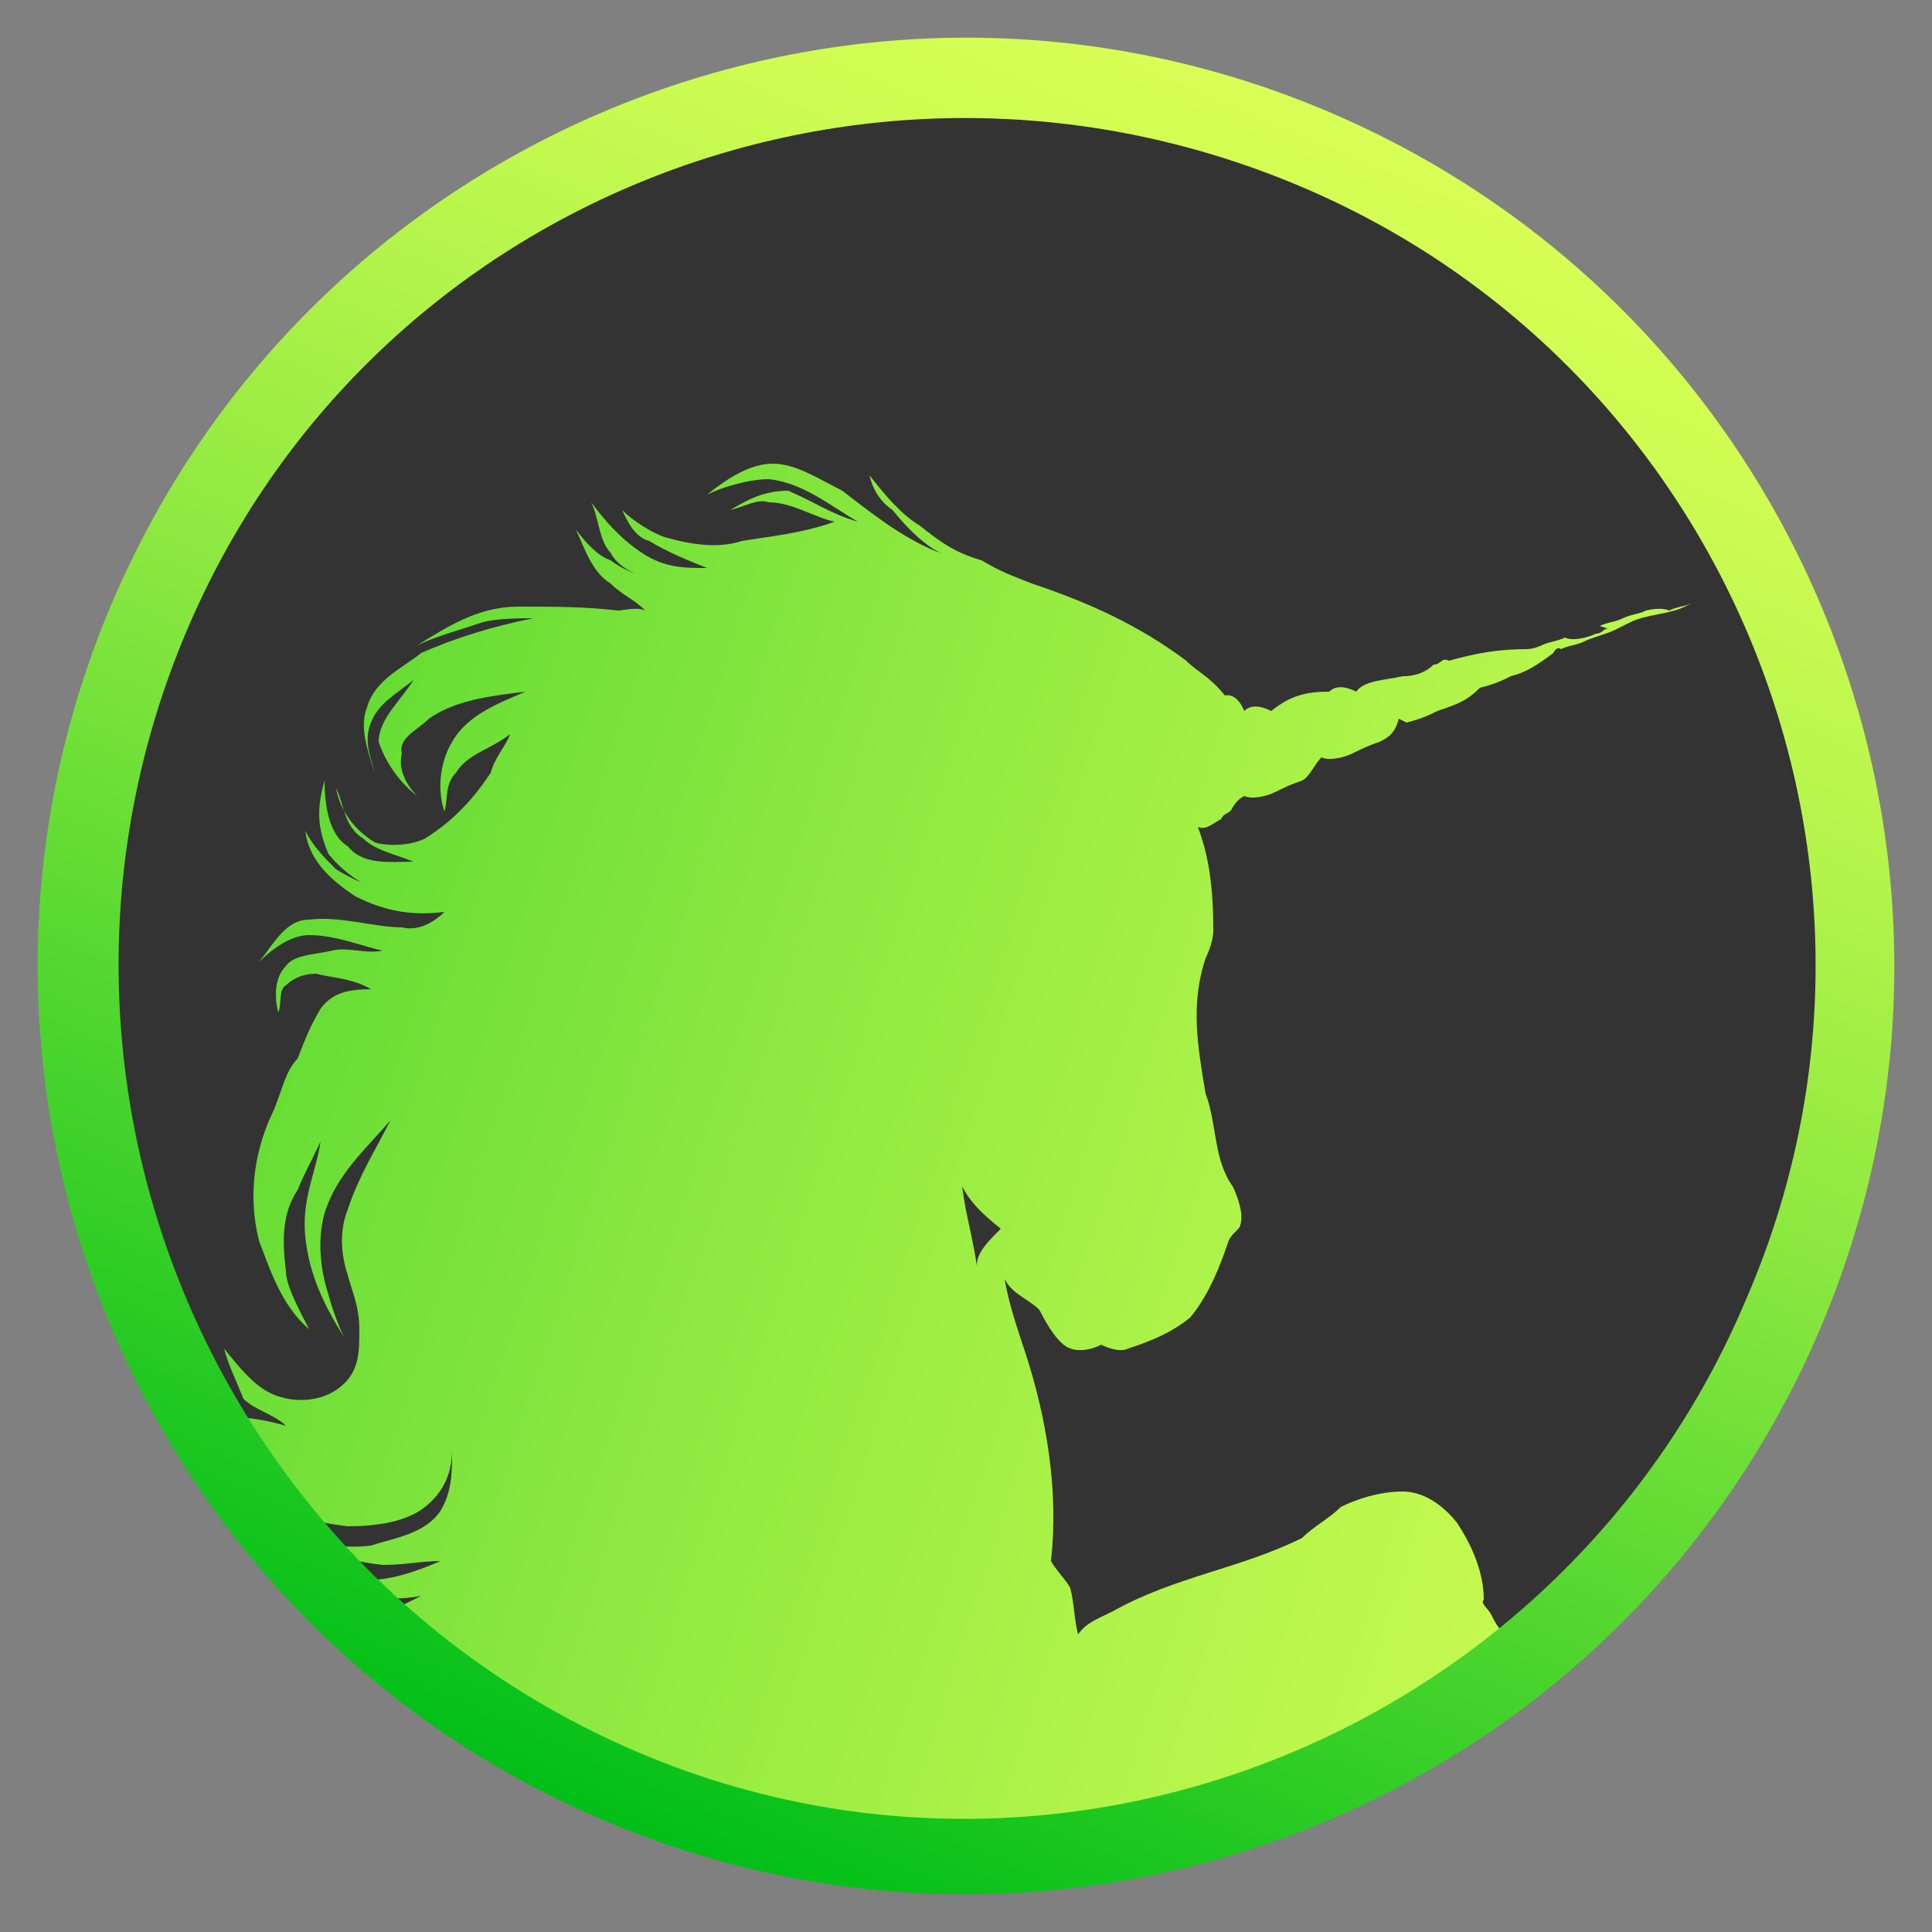 <?xml version="1.0" encoding="utf-8"?>
<!-- Generator: Adobe Illustrator 23.0.1, SVG Export Plug-In . SVG Version: 6.00 Build 0)  -->
<svg version="1.1" id="Layer_1" xmlns="http://www.w3.org/2000/svg" xmlns:xlink="http://www.w3.org/1999/xlink" x="0px" y="0px"
	 viewBox="0 0 50 50" style="enable-background:new 0 0 50 50;" xml:space="preserve">
<rect x="0" y="0" width="50" height="50" fill="#808080" stroke="none"/>
<style type="text/css">
	.st0{fill:#333333;}
	.st1{clip-path:url(#SVGID_2_);}
	.st2{fill:url(#SVGID_3_);}
	.st3{fill:url(#SVGID_4_);}
</style>
<circle class="st0" cx="25" cy="25" r="23"/>
<g>
	<defs>
		<circle id="SVGID_1_" cx="25" cy="25" r="24"/>
	</defs>
	<clipPath id="SVGID_2_">
		<use xlink:href="#SVGID_1_"  style="overflow:visible;"/>
	</clipPath>
	<g class="st1">
		<g>
			
				<linearGradient id="SVGID_3_" gradientUnits="userSpaceOnUse" x1="58.626" y1="52.477" x2="-17.712" y2="52.477" gradientTransform="matrix(0.953 0.305 -0.305 0.953 5.756 -6.902)">
				<stop  offset="0" style="stop-color:#D8FF55"/>
				<stop  offset="9.608457e-02" style="stop-color:#CFFC52"/>
				<stop  offset="0.256" style="stop-color:#B5F54B"/>
				<stop  offset="0.46" style="stop-color:#8CE83F"/>
				<stop  offset="0.7" style="stop-color:#52D72F"/>
				<stop  offset="0.968" style="stop-color:#09C21A"/>
				<stop  offset="1" style="stop-color:#00BF17"/>
			</linearGradient>
			<path class="st2" d="M47.5,54c0-0.6-0.1-1-0.2-1.6c-0.2-0.5-0.3-0.8-0.7-1.4c-0.2-0.1-0.3-0.1-0.3-0.3c-0.1-0.2-0.2-0.6-0.3-0.8
				l0.3-0.9c0.1-0.3,0-0.7,0-1.1c-0.1-0.2-0.4-0.5-0.5-0.7c-0.6-0.5-1.2-0.8-1.9-1.1c-1.6-1.4-3.3-2.5-4.9-3.8
				c-0.2-0.1-0.3-0.3-0.4-0.5c-0.1-0.2-0.3-0.3-0.2-0.4c0-0.7-0.3-1.4-0.7-2c-0.4-0.5-0.9-0.8-1.4-0.8c-0.6,0-1.2,0.2-1.6,0.4
				c-0.3,0.3-0.7,0.5-1,0.8c-1.6,0.8-3.3,1-4.9,1.9c-0.4,0.2-0.7,0.3-0.9,0.6c-0.1-0.4-0.1-0.8-0.2-1.2c-0.1-0.2-0.4-0.5-0.5-0.7
				c0.2-1.8-0.1-3.7-0.7-5.5c-0.2-0.6-0.4-1.2-0.5-1.8c0.2,0.4,0.6,0.5,0.9,0.8c0.2,0.4,0.5,0.9,0.8,1c0.3,0.1,0.6,0,0.8-0.1
				c0.2,0.1,0.5,0.2,0.7,0.1c0.6-0.2,1.1-0.4,1.6-0.8c0.5-0.6,0.8-1.4,1-2c0.1-0.2,0.3-0.3,0.3-0.4c0.1-0.3-0.1-0.8-0.2-1
				c-0.5-0.7-0.4-1.6-0.7-2.4c-0.2-1.2-0.4-2.3,0-3.5c0.1-0.2,0.2-0.5,0.2-0.7c0-1.1-0.1-1.9-0.4-2.7c0.2,0.1,0.4-0.1,0.6-0.2
				c0.1-0.2,0.2-0.1,0.3-0.3c0.1-0.2,0.3-0.3,0.3-0.3c0.2,0.1,0.6,0,0.8-0.1c0.2-0.1,0.4-0.2,0.7-0.3c0.2-0.1,0.3-0.4,0.5-0.6l0,0
				c0.2,0.1,0.6,0,0.8-0.1c0.2-0.1,0.4-0.2,0.7-0.3c0.2-0.1,0.4-0.2,0.5-0.6l0,0l0.2,0.1c0.4-0.1,0.6-0.2,0.8-0.3
				c0.6-0.2,0.8-0.3,1.1-0.6l0,0c0.4-0.1,0.6-0.2,0.8-0.3c0.4-0.1,0.7-0.3,1.1-0.6c0.1-0.2,0.2-0.1,0.2-0.1c0.2-0.1,0.4-0.1,0.6-0.2
				c0.2-0.1,0.6-0.2,0.8-0.3c0.2-0.1,0.2-0.1,0.4-0.2c0.4-0.2,1-0.2,1.4-0.4l0.2-0.1c-0.2,0.1-0.4,0.1-0.6,0.2c0,0-0.2-0.1-0.6,0
				c-0.2,0.1-0.4,0.1-0.6,0.2s-0.4,0.1-0.6,0.2l0.3,0.1c-0.2-0.1-0.2,0.1-0.4,0.1c-0.2,0.1-0.6,0.2-0.8,0.1
				c-0.2,0.1-0.4,0.1-0.6,0.2c0,0-0.2,0.1-0.4,0.1c-0.7,0-1.3,0.1-2,0.3c-0.2-0.1-0.2,0.1-0.4,0.1c-0.3,0.3-0.7,0.3-0.8,0.3
				c-0.4,0.1-1,0.1-1.2,0.4l0,0c-0.2-0.1-0.5-0.2-0.7,0c-0.6,0-1,0.1-1.5,0.5l0,0c-0.2-0.1-0.5-0.2-0.7,0C32,17.9,31.7,18,31.7,18
				c-0.4-0.5-0.7-0.6-1-0.9c-1.2-0.9-2.5-1.5-4-2c-0.5-0.2-0.8-0.3-1.3-0.6c-0.7-0.2-1.1-0.5-1.6-0.9c-0.5-0.3-0.9-0.8-1.3-1.3
				c0.1,0.4,0.3,0.7,0.6,0.9c0.4,0.5,1,1.1,1.5,1.2c-1-0.3-1.9-1-2.8-1.7C21.2,12.4,20.6,12,20,12c-0.6,0-1.2,0.4-1.7,0.8
				c0.4-0.2,1.1-0.4,1.6-0.4c0.9,0.1,1.6,0.7,2.3,1.1c-0.7-0.2-1.1-0.5-1.8-0.8c-0.6,0-1,0.2-1.5,0.5c0.4-0.1,0.7-0.3,1-0.2
				c0.6,0,1.2,0.4,1.7,0.5c-0.8,0.3-1.8,0.4-2.4,0.5c-0.6,0.2-1.3,0.1-2-0.1c-0.3-0.1-0.8-0.4-1.1-0.7c0.1,0.2,0.3,0.7,0.7,0.8
				c0.5,0.3,1,0.5,1.5,0.7c-0.6,0-1.1,0-1.7-0.4c-0.6-0.4-1-0.9-1.3-1.3c0.2,0.4,0.2,1,0.5,1.3c0.2,0.4,0.7,0.6,1.1,0.7
				c-0.3-0.1-0.7-0.2-1.1-0.5c-0.3-0.1-0.6-0.4-0.9-0.8c0.2,0.4,0.4,1.1,0.9,1.4c0.3,0.3,0.6,0.4,0.9,0.7c-0.2-0.1-0.6,0-0.7,0
				c-0.9-0.1-1.6-0.1-2.6-0.1s-1.8,0.5-2.6,1c0.4-0.2,1.1-0.4,1.7-0.6c0.4-0.1,1-0.1,1.3-0.1c-1,0.2-2,0.5-2.9,0.9
				c-0.5,0.4-1.2,0.7-1.4,1.4c-0.2,0.5,0,1.1,0.2,1.7c-0.1-0.4-0.3-0.8-0.1-1.3s0.6-0.7,1.1-1.1c-0.3,0.5-0.9,1-0.9,1.6
				c0.2,0.6,0.6,1.1,1,1.4c-0.3-0.3-0.5-0.7-0.4-1.1c-0.1-0.4,0.4-0.6,0.7-0.9c0.7-0.5,1.7-0.6,2.5-0.7c-0.7,0.3-1.5,0.6-1.9,1.3
				c-0.3,0.5-0.4,1.2-0.2,1.8c0.1-0.3,0-0.7,0.3-1c0.3-0.5,0.9-0.6,1.4-1c-0.1,0.3-0.4,0.6-0.5,1c-0.4,0.6-0.9,1.2-1.7,1.7
				c-0.4,0.2-1,0.2-1.3,0.1c-0.5-0.3-0.9-0.8-1-1.4c0.2,0.4,0.2,1,0.7,1.3c0.3,0.3,0.8,0.4,1.3,0.6c-0.6,0-1.3,0.1-1.7-0.4
				c-0.5-0.3-0.6-1.1-0.6-1.7c-0.2,0.7-0.2,1.2,0.1,1.9c0.4,0.5,1,0.9,1.5,1c-0.5-0.2-0.8-0.3-1.3-0.6c-0.3-0.3-0.6-0.6-0.8-1
				c0.1,0.8,0.7,1.3,1.3,1.7c0.8,0.4,1.5,0.5,2.3,0.4c-0.3,0.3-0.7,0.5-1.1,0.4c-0.7,0-1.6-0.3-2.4-0.2c-0.6,0-0.9,0.6-1.3,1.1
				c0.3-0.3,0.8-0.7,1.3-0.7c0.7,0,1.4,0.3,1.9,0.4c-0.4,0.1-0.9-0.1-1.3,0c-0.4,0.1-1,0.1-1.2,0.4c-0.3,0.3-0.3,0.8-0.2,1.2
				c0.1-0.2,0-0.6,0.2-0.7c0.3-0.3,0.7-0.3,0.8-0.3c0.3,0.1,0.9,0.1,1.4,0.4c-0.6,0-1,0.1-1.3,0.5c-0.3,0.5-0.4,0.8-0.6,1.3
				c-0.3,0.3-0.4,0.8-0.6,1.3c-0.5,1-0.7,2.2-0.4,3.4c0.3,0.8,0.6,1.7,1.3,2.3c-0.2-0.4-0.6-1.1-0.6-1.5c-0.1-0.8-0.1-1.5,0.3-2.1
				c0.2-0.5,0.5-1,0.7-1.5l-0.1,0.2C8.2,30.3,7.8,31,7.9,32c0.1,1,0.5,1.8,1,2.6c-0.1-0.2-0.3-0.7-0.4-1.1c-0.2-0.6-0.3-1.4-0.1-2.1
				c0.3-1,1.1-1.7,1.7-2.4c-0.4,0.8-0.8,1.4-1.1,2.3c-0.2,0.5-0.2,1.1,0,1.7c0.1,0.4,0.3,0.8,0.3,1.4c0,0.6,0,1.1-0.5,1.5
				c-0.5,0.4-1.2,0.4-1.7,0.2c-0.5-0.2-0.9-0.7-1.3-1.2c0.1,0.4,0.3,0.8,0.5,1.3c0.3,0.3,0.8,0.4,1.1,0.7c-1-0.3-2.1-0.3-3.1-0.2
				c-0.4,0.1-1,0.2-1.3,0.5s-0.2,0.7-0.1,0.9c0.2,0.4,0.5,0.9,0.7,1.3c-0.2-0.4-0.5-0.7-0.4-1.1s0.3-0.5,0.5-0.4c0.6,0,1.3,0,2,0.3
				c0.3,0.1,0.8,0.3,1.1,0.4c-0.3-0.1-0.7,0-1.1-0.2c-0.2-0.1-0.4,0.1-0.6,0.2c-0.1,0.2-0.1,0.3,0,0.6c0.1,0.4,0.3,0.7,0.6,0.9
				c-0.1-0.2-0.2-0.6-0.1-0.8C5.7,39,6.1,38.9,6.3,39c0.9,0.1,1.8,0.4,2.7,0.5c0.7,0,1.5-0.1,2-0.5s0.7-0.9,0.7-1.5
				c0,0.6,0,1.1-0.3,1.6c-0.4,0.6-1.2,0.7-1.8,0.9c-0.8,0.1-1.5-0.1-2.4-0.2C8,40.1,9,40.4,9.9,40.5c0.6,0,1-0.1,1.5-0.1
				c-0.7,0.3-1.3,0.5-2,0.5c-0.6,0-0.8-0.3-1.4-0.3c0.5,0.2,0.8,0.4,1.3,0.6c0.5,0.2,1.1,0.2,1.6,0.1c-0.4,0.2-1.1,0.6-1.6,0.4
				c-0.3-0.1-0.8-0.4-1.1-0.5c0.3,0.3,0.6,0.6,1,0.9c0.5,0.2,0.8,0.3,1.4,0.3c-2.5,1.8-5.3,3.2-8.2,3.9c-0.7,0-1.2-0.2-2-0.3
				s-1.6-0.1-2.3,0.2c-0.4,0.1-0.6,0.2-1.1,0.4C-4,47.1-5.1,47.3-6,48.1c-0.7,0.5-1.3,1.3-1.8,2c-0.7-0.2-1.2-0.4-1.8-0.8
				c-0.9-0.7-1.6-1.3-2.3-2.1c-0.6-0.6-1.1-1.3-1.4-2c-0.1-0.4-0.3-0.7-0.6-0.9c-0.7-0.8-1.5-1.6-2.5-2.3c-0.6-0.4-1.4-0.4-2.1-0.3
				c-0.8,0.1-1.5,0.6-2.1,1.2c-0.8,0.7-1.4,1.6-1.9,2.4c-0.7-0.2-1.4-0.4-1.7-1.1c-0.4-0.5-0.4-1.1-0.6-1.7c0,0.6-0.2,1.1,0.1,1.5
				c0.1,0.2,0.2,0.6,0.5,0.9c-0.6-0.6-1.1-1.1-1.1-1.8c0-0.7,0.3-1.4,0.5-2.1c-0.3,0.5-0.4,0.8-0.8,1.2c-0.2,0.7-0.4,1.2-0.3,2
				c0.1,0.8,0.7,1.3,1.3,1.9c-0.5-0.3-1-0.5-1.2-0.9c-0.3-0.3-0.5-0.7-0.7-1.2c0.3,0.8,0.6,1.7,1.2,2.2s1.2,0.9,2,1.4
				c-0.3,1.4-0.2,2.9-0.3,4.4c-0.7-0.2-1.5-0.5-2.3-0.5c-0.4,0.1-1,0.1-1.2,0.4c-0.3,0.5-0.7,0.9-0.6,1.3c0.2-0.7,0.7-1.1,1.5-1.2
				c0.7,0,1.4,0.3,2.1,0.5c-0.7,0-1.4,0.1-2,0.5c-0.3,0.3-0.6,0.6-0.7,0.9c-0.6-1.1-0.3-0.7-0.1-0.4c-0.1-0.2-0.2-0.6-0.1-1
				c0.1-0.3,0.6-0.6,0.9-0.6c0.8-0.1,1.5-0.1,2.2,0.1c0.1,0.4,0.2,0.6,0.2,1s0,0.6,0.1,1c-0.5-0.2-0.9-0.1-1.4-0.3
				c-0.7,0-1.6-0.1-2.3,0.2c-0.7,0.3-1.2,0.9-1.6,1.5c0.3-0.5,0.8-0.7,1.4-0.9c0.8-0.3,1.6-0.2,2.5-0.1c-0.8,0.1-1.5,0.1-2,0.5
				c-0.5,0.4-0.8,0.9-1.2,1.5c0.6-0.6,1.3-1.1,1.9-1.3c0.7,0,1.5,0.1,2.4,0.2c-0.1,0.3-0.4,0.8-0.7,1.1c-0.3,0.3-0.7,0.5-1.1,0.6
				c0.4-0.1,0.8-0.1,1-0.2c0.4-0.1,0.5-0.4,0.9-0.6c-0.3,0.5-0.5,1-1,1.4c-0.3,0.3-0.7,0.5-1,0.8c-1.1-0.7-2.3-1.7-3.7-1.9
				c-1-0.3-2.3,0-3.1,0.5c0.6-0.2,1.5-0.5,2.1-0.3c0.7,0,1.5,0.5,2.2,0.9c-1-0.3-2-0.7-3-0.6c-1,0.2-1.7,0.8-2.5,1.4
				c0.7-0.5,1.5-1,2.4-1.1c0.8-0.1,1.6,0.3,2.2,0.9c0.5,0.3,0.9,0.7,1.4,1c-1.2-0.4-2.4-0.6-3.6-0.6c-0.6,0-1.4,0.1-1.9,0.5
				c-0.5,0.4-0.7,0.9-0.7,1.5C-34,61-34,61.6-34,62c0-0.6,0-1.1,0.3-1.6c0.3-0.5,0.7-0.5,1.2-0.7c0.4-0.1,1-0.1,1.4-0.1
				c-0.6,0-1.2,0.2-1.6,0.4c-0.2,0.7-0.4,1.2-0.5,1.5c0,0.6,0.1,1,0.1,1.5c0.1-0.2,0-0.6,0-0.7c0.1-0.3,0.2-0.7,0.5-1
				c0.4-0.2,1-0.2,1.4-0.3c0.9,0.1,1.7,0.5,2.5,1c-0.5-0.2-1.2-0.4-1.8-0.4c-0.4,0.1-1,0.1-1.2,0.4c-0.3,0.3-0.4,0.8-0.6,1.3
				c0.1-0.3,0.3-0.5,0.6-0.6c0.4-0.2,0.8-0.1,1.1,0c0.7,0.2,1.5,0.7,2,1.2c-0.5-0.2-0.8-0.4-1.4-0.4c-0.5-0.2-1.1,0-1.5,0.1
				c0.2,0.1,0.4-0.1,0.6,0c0.6,0,1.2,0.2,1.9,0.6c0.5,0.3,0.9,0.7,1.5,1.1c0.6,0.6,1.4,1,2,1.4c1.1,0.7,2.4,1.3,3.7,1.4
				c0.9,0.1,1.9-0.1,2.8-0.6c0.9-0.5,1.7-1.1,2.3-1.9c-0.4,0.6-0.7,1.1-1.2,1.5c-0.6,0.7-1.5,1.2-2.5,1.4c-1.2,0.2-2.4,0-3.4-0.4
				c1.4,0.4,2.7,0.9,4.1,0.7c1.1,0,2.2-0.4,3-1.1c1-0.8,1.6-1.9,2.1-3.1c0,0.7,0,1.3-0.3,2c-0.2,0.7-0.7,1.1-1.1,1.5
				c-0.2,0.1-0.3,0.3-0.5,0.4l-0.3,0.8c0.2-0.1,0.5-0.2,0.5-0.4c1-0.7,1.7-1.6,2.1-2.9c0.4-1.2,0.2-2.5,0-3.7
				c0.4-0.7,0.9-1.5,0.9-2.3c0-0.8-0.1-1.6-0.4-2.3c1.3-1.1,2.3-2.8,2.7-4.7c0.1-0.2,0.1-0.4,0.3-0.3c-0.2,0.5-0.3,1.1-0.4,1.8
				c0,0.6,0.3,1.1,0.5,1.5c-0.2-0.6-0.2-1.2,0-1.8c0.2-0.7,0.6-1.2,0.9-1.7c0,0.8-0.3,1.5-0.1,2.1c0.1,0.2,0,0.6,0.1,0.8
				c0.1,1,0.5,2.1,0.8,3.2c0,0.8,0.2,1.2,0.4,1.9c0.1,0.4,0.4,0.7,0.4,1.1L-8.2,62c0,0-4,2.3-5.3,3.5c-0.5,0.4-1.1,0.6-1.5,1.2
				c-0.3,0.5-0.2,1.1,0,1.7c-0.4,0.2-0.9,0.5-1.2,0.9c-0.3,0.5-0.2,1.1,0,1.7c0.1,0.2,0,0.6,0.1,0.8c0.1,1.3,0.3,2.5,0.7,3.8
				c0.1,0.2,0.1,0.4,0,0.6c0,1.9,0.8,5.9,0.8,5.9l-0.2,0.5c0,0-0.9,0.7-0.6,1.1c0.1,0.2,0.4,0.5,0.7,0.8c-0.2,0.5-0.2,1.1-0.3,1.4
				c-0.1,0.2,0.1,0.2,0.2,0.4c0.5,0.3,0.8,0.4,1.3,0.6s1,0.3,1.6,0.3c0.2-0.5,0.3-1,0.1-1.5c-0.1-0.4-0.3-0.8-0.6-1.1
				c0.1-0.3,0.2-0.7,0.2-1.1c-0.2-0.6-0.6-0.9-0.8-1.6c-0.5-0.9-0.6-1.7-0.5-2.6c0-0.7-0.1-1.5,0-2.3c0-0.7-0.8-2.5-0.8-2.5l0.6-1.9
				c0,0,2.8,5.8,3.7,8.3c0.1,0.2-0.1,0.2,0.1,0.4c0,0.6,0,1.1,0.4,1.8c0.2,0.4,0.7,0.6,1.1,0.7c-0.2,0.5-0.1,0.9,0.1,1.5
				c0.1,0.2,0.3,0.3,0.4,0.5c0.6,0.4,1.1,0.5,1.8,0.8c0.3,0.1,0.7,0.2,1-0.1c-0.1-0.4-0.1-0.8-0.4-1.2c-0.2-0.6-0.6-1.1-1-1.6
				c0,0-0.2-0.1-0.1-0.2c0.2-0.5,0.3-0.8,0-1.3c-0.2-0.4-0.7-0.8-1.1-1.1C-8.6,80-9,78.8-9.5,77.5c-0.6-2.1-1.6-6.5-1.6-6.5l0-0.1
				c1-0.6,1.9-1.3,2.8-1.7c0.2-0.1,0.6-0.2,1-0.2c0.6-0.2,1.2-0.4,1.7-0.8c0.3-0.3,0.6-0.7,0.9-1c0.5-0.2,1.1-0.4,1.4-0.9
				c0.3-0.5,0.5-1,0.7-1.5c0.6-0.2,1.3-0.5,1.8-0.9c0.5-0.4,0.7-1.1,0.9-1.8C1,62,1.8,61.9,2.5,61.4C3,61,3.3,60.5,3.7,59.9
				c0.4-0.6,0.6-1.3,0.8-2c2.4,0.8,5.2,0.9,7.6,0.4c2.2-0.4,4.2-1.5,6.1-2.7c2-1.4,3.8-3.1,5.4-5c0.9,0.3,1.7,0.7,2.5,0.4
				c0.6-0.2,0.9-0.5,1.4-0.9c0.7-0.5,1.6-0.8,2.5-1.3c2-1,3.9-2.1,6.2-2.9c1,1.5,1.8,3.2,2,5c-0.1,0.3-0.2,0.5-0.1,0.9
				c0,0.6,0,1.1,0.1,1.5c-0.2,0.1-0.3,0.3-0.3,0.5c-0.1,0.2-0.2,0.5,0,0.7c-0.4,0.1-0.7,0.5-0.8,0.9c-0.2,0.5-0.2,1.1,0.1,1.5
				c0.1,0.2,0.2,0.5,0.5,0.7s0.4,0.5,0.7,0.6c0.3,0.1,0.6,0,0.6-0.2c0.3-0.5,0.7-0.9,1.1-1.5c0.4-0.1,0.7-0.3,0.8-0.7
				c0.2-0.5,0-1.1-0.2-1.8c-0.1-0.2-0.1-0.4,0-0.7c-0.1-2.1-0.6-4.1-1.2-6.2c1,0.5,1.7,1.1,2.6,1.8c0.3,0.3,0.7,0.6,0.8,1
				c0.1,0.4,0.3,0.8,0.6,1c0.3,0.3,0.7,0.2,1,0.3c-0.2,0.5-0.3,0.9-0.3,1.4c0.1,0.2,0.2,0.5,0.4,0.5c-0.2,0.5-0.2,1.1-0.1,1.6
				c0.1,0.4,0.3,0.7,0.8,1c0.5,0.3,1.1,0.7,1.7,0.7c0.2,0.1,0.6,0,0.7-0.3C47.7,54.8,47.6,54.4,47.5,54L47.5,54z M25.3,32.9
				c-0.1-0.8-0.3-1.4-0.4-2.2c0.2,0.4,0.5,0.7,1,1.1C25.5,32.2,25.2,32.5,25.3,32.9z"/>
		</g>
	</g>
</g>
<linearGradient id="SVGID_4_" gradientUnits="userSpaceOnUse" x1="10.207" y1="11.083" x2="58.194" y2="11.083" gradientTransform="matrix(-0.392 0.92 -0.92 -0.392 48.593 -2.128)">
	<stop  offset="0" style="stop-color:#D8FF55"/>
	<stop  offset="9.608457e-02" style="stop-color:#CFFC52"/>
	<stop  offset="0.256" style="stop-color:#B5F54B"/>
	<stop  offset="0.46" style="stop-color:#8CE83F"/>
	<stop  offset="0.7" style="stop-color:#52D72F"/>
	<stop  offset="0.968" style="stop-color:#09C21A"/>
	<stop  offset="1" style="stop-color:#00BF17"/>
</linearGradient>
<path class="st3" d="M2.9,15.6C8.1,3.4,22.2-2.3,34.4,2.9s17.9,19.3,12.7,31.5c-5.2,12.2-19.3,17.9-31.5,12.7S-2.3,27.8,2.9,15.6z
	 M45.2,33.6C50,22.5,44.8,9.5,33.6,4.8S9.5,5.2,4.8,16.4s0.5,24.1,11.6,28.9S40.5,44.8,45.2,33.6z"/>
</svg>
